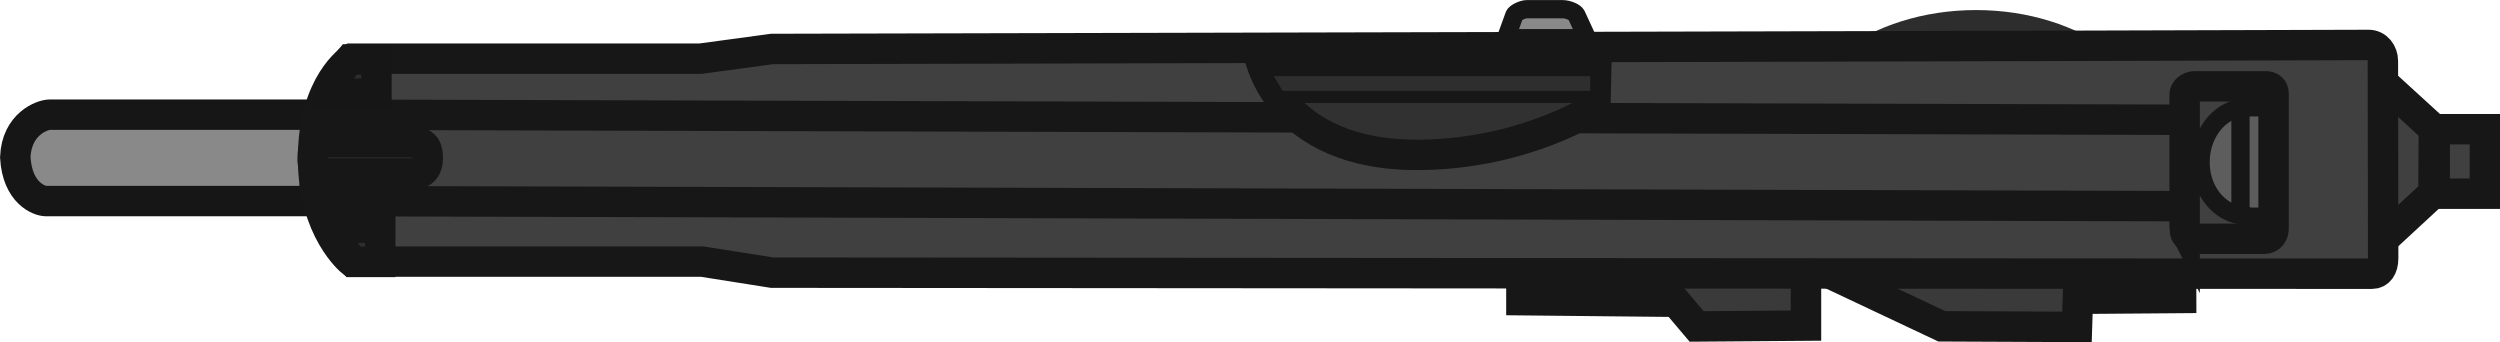 <?xml version="1.0" encoding="UTF-8" standalone="no"?>
<svg
   version="1.1"
   width="153.453"
   height="21"
   viewBox="0 0 153.453 21"
   id="svg172"
   sodipodi:docname="cz75a_world.svg"
   inkscape:version="1.1.2 (0a00cf5339, 2022-02-04)"
   xmlns:inkscape="http://www.inkscape.org/namespaces/inkscape"
   xmlns:sodipodi="http://sodipodi.sourceforge.net/DTD/sodipodi-0.dtd"
   xmlns="http://www.w3.org/2000/svg"
   xmlns:svg="http://www.w3.org/2000/svg">
  <defs
     id="defs176" />
  <sodipodi:namedview
     id="namedview174"
     pagecolor="#505050"
     bordercolor="#999999"
     borderopacity="1"
     inkscape:showpageshadow="0"
     inkscape:pageopacity="0"
     inkscape:pagecheckerboard="true"
     inkscape:deskcolor="#d1d1d1"
     showgrid="false"
     inkscape:zoom="7.4745024"
     inkscape:cx="99.404611"
     inkscape:cy="12.174723"
     inkscape:window-width="2560"
     inkscape:window-height="1372"
     inkscape:window-x="0"
     inkscape:window-y="0"
     inkscape:window-maximized="1"
     inkscape:current-layer="g168"
     inkscape:pageshadow="0" />
  <g
     transform="translate(-137.235,-165.778)"
     id="g170">
    <g
       data-paper-data="{&quot;isPaintingLayer&quot;:true}"
       fill-rule="nonzero"
       stroke-linejoin="miter"
       stroke-miterlimit="10"
       stroke-dasharray="none"
       stroke-dashoffset="0"
       style="mix-blend-mode:normal"
       id="g168">
      <g
         id="g858"
         transform="matrix(0.747,0,0,0.747,34.687,41.945)">
        <path
           d="m 261.03,168.912 c 0,0 0.524,-1.44 0.678,-1.874 0.08,-0.224 0.693,-0.51 1.04,-0.51 0.243,0 2.503,0 2.913,0 0.492,0 1.059,0.269 1.156,0.484 0.194,0.43 0.875,1.901 0.875,1.901 z"
           fill="#898989"
           stroke="#333333"
           stroke-width="1.5"
           stroke-linecap="butt"
           id="path132"
           style="stroke:#171717;stroke-opacity:1" />
        <path
           d="m 284.93,178.745 c 0,-6.017 6.592,-10.895 14.723,-10.895 8.131,0 14.723,4.878 14.723,10.895 0,6.017 -29.446,6.017 -29.446,0 z"
           fill="#3a3a3a"
           stroke="#2d2d2d"
           stroke-width="2.5"
           stroke-linecap="butt"
           id="path134" />
        <path
           d="m 328.195,187.417 v -17.176 l 1.871,0.736 2.945,1.508 4.26,3.89 -0.035,5.261 -4.226,3.908 -2.65,1.137 z"
           fill="#404040"
           stroke="#333333"
           stroke-width="2.5"
           stroke-linecap="butt"
           id="path136"
           style="stroke:#171717;stroke-opacity:1" />
        <path
           d="m 288.301,188.561 v -3.132 h 28.189 l 0.015,4.83 -8.484,0.066 -0.074,2.311 -11.111,-0.049 z"
           fill="#3a3a3a"
           stroke="#2d2d2d"
           stroke-width="2.5"
           stroke-linecap="butt"
           id="path138"
           style="stroke:#171717;stroke-opacity:1" />
        <path
           d="m 262.293,190.441 v -3.55 h 23.386 v 5.638 l -8.986,0.069 -1.715,-2.028 z"
           fill="#3a3a3a"
           stroke="#2d2d2d"
           stroke-width="2.5"
           stroke-linecap="butt"
           id="path140"
           style="stroke:#171717;stroke-opacity:1" />
        <path
           d="m 138.535,178.696 c 0.108,-2.759 2.244,-3.499 2.828,-3.499 3.033,0 25.891,0 25.891,0 v 7.099 c 0,0 -23.27,0 -26.193,0 -0.536,0 -2.359,-0.637 -2.526,-3.6 z"
           fill="#898989"
           stroke="#333333"
           stroke-width="2.5"
           stroke-linecap="butt"
           id="path142"
           style="stroke:#161616;stroke-opacity:1" />
        <path
           d="m 166.19,187.27 c 0,0 -3.195,-2.538 -3.184,-8.509 0.012,-6.185 3.184,-8.168 3.184,-8.168 h 28.664 l 5.868,-0.796 c 0,0 123.587,-0.287 131.174,-0.33 0.721,-0.004 1.185,0.63 1.186,1.327 0.003,2.071 0.018,12.529 0.023,16.196 10e-4,0.797 -0.351,1.274 -0.915,1.275 -6.755,0.017 -131.468,-0.087 -131.468,-0.087 l -5.755,-0.91 z"
           fill="#404040"
           stroke="#333333"
           stroke-width="2.5"
           stroke-linecap="butt"
           id="path144"
           style="stroke:#171717;stroke-opacity:1" />
        <path
           d="M 316.645,182.714 164.01,182.296"
           fill="none"
           stroke="#333333"
           stroke-width="2.5"
           stroke-linecap="round"
           id="path146"
           style="stroke:#171717;stroke-opacity:1" />
        <path
           d="M 316.522,175.614 163.784,175.197"
           fill="none"
           stroke="#333333"
           stroke-width="2.5"
           stroke-linecap="round"
           id="path148"
           style="stroke:#171717;stroke-opacity:1" />
        <path
           d="m 163.153,177.841 c 0.171,-0.219 0.312,-0.386 0.531,-0.386 1.119,0 5.95,0 7.89,0 0.251,0 0.535,0.19 0.681,0.434 0.159,0.266 0.168,0.595 0.168,0.816 0,0.208 0.004,0.52 -0.13,0.789 -0.147,0.295 -0.445,0.539 -0.719,0.539 -1.94,0 -6.772,0 -7.89,0 -0.252,0 -0.425,-0.276 -0.604,-0.601 -0.154,-0.281 -0.099,-0.598 -0.099,-0.805 0,0 -0.023,-0.536 0.172,-0.786 z"
           fill="#2e2e2e"
           stroke="#333333"
           stroke-width="2.5"
           stroke-linecap="butt"
           id="path150"
           style="stroke:#171717;stroke-opacity:1" />
        <path
           d="m 164.309,173.471 c 0,0 0.298,-0.896 0.552,-1.325 0.24,-0.403 1.166,-1.488 1.166,-1.488 h 2.187 v 2.812 z"
           fill="#2e2e2e"
           stroke="#333333"
           stroke-width="2.5"
           stroke-linecap="butt"
           id="path152"
           style="stroke:#161616;stroke-opacity:1" />
        <path
           d="m 168.524,184.483 v 2.812 h -2.187 c 0,0 -0.927,-1.084 -1.166,-1.488 -0.254,-0.428 -0.552,-1.325 -0.552,-1.325 z"
           data-paper-data="{&quot;index&quot;:null}"
           fill="#2e2e2e"
           stroke="#333333"
           stroke-width="2.5"
           stroke-linecap="butt"
           id="path154"
           style="stroke:#171717;stroke-opacity:1" />
        <path
           d="m 240.663,169.94 27.811,-0.078 -0.102,4.733 c 0,0 -5.688,3.778 -14.272,3.903 -12.201,0.178 -13.437,-8.558 -13.437,-8.558 z"
           fill="#313131"
           stroke="#252525"
           stroke-width="2.5"
           stroke-linecap="butt"
           id="path156"
           style="stroke:#171717;stroke-opacity:1" />
        <path
           d="m 318.103,179.103 c 0,-2.099 1.221,-3.862 2.872,-4.354 0.3,-0.089 0.937,-0.137 0.937,-0.137 v 8.904 c 0,0 -0.637,-0.048 -0.937,-0.137 -1.651,-0.492 -2.872,-2.177 -2.872,-4.276 z"
           fill="#5d5d5d"
           stroke="#333333"
           stroke-width="1.5"
           stroke-linecap="butt"
           id="path158"
           style="stroke:#171717;stroke-opacity:1" />
        <path
           d="m 321.381,182.797 c 0,-1.958 0,-6.503 0,-7.5 0,-0.364 0.417,-0.703 0.703,-0.703 0.447,0 1.719,0 1.719,0 v 8.984 c 0,0 -1.119,0 -1.562,0 -0.329,0 -0.859,-0.251 -0.859,-0.781 z"
           fill="#5d5d5d"
           stroke="#333333"
           stroke-width="1.5"
           stroke-linecap="butt"
           id="path160"
           style="stroke:#171717;stroke-opacity:1" />
        <path
           d="m 337.342,181.69 v -5.3 h 4.122 v 5.3 z"
           fill="#404040"
           stroke="#333333"
           stroke-width="2.5"
           stroke-linecap="butt"
           id="path162"
           style="stroke:#171717;stroke-opacity:1" />
        <path
           d="m 242.388,173.739 -1.325,-2.208 h 27.385 v 2.208 z"
           fill="#2e2e2e"
           stroke="#252525"
           stroke-width="1"
           stroke-linecap="butt"
           id="path164"
           style="stroke:#171717;stroke-opacity:1" />
        <path
           d="m 316.791,184.568 c 0,-2.48 0,-9.759 0,-11.021 0,-0.366 0.416,-0.68 0.819,-0.68 0.889,0 4.37,0 5.835,0 0.404,0 0.654,0.215 0.654,0.587 0,2.174 0,9.714 0,11.113 0,0.436 -0.289,0.828 -0.747,0.828 -1.539,0 -4.991,0 -5.835,0 -0.364,0 -0.727,-0.309 -0.727,-0.828 z"
           fill="none"
           stroke="#333333"
           stroke-width="2.5"
           stroke-linecap="butt"
           id="path166"
           style="stroke:#171717;stroke-opacity:1" />
      </g>
    </g>
  </g>
</svg>
